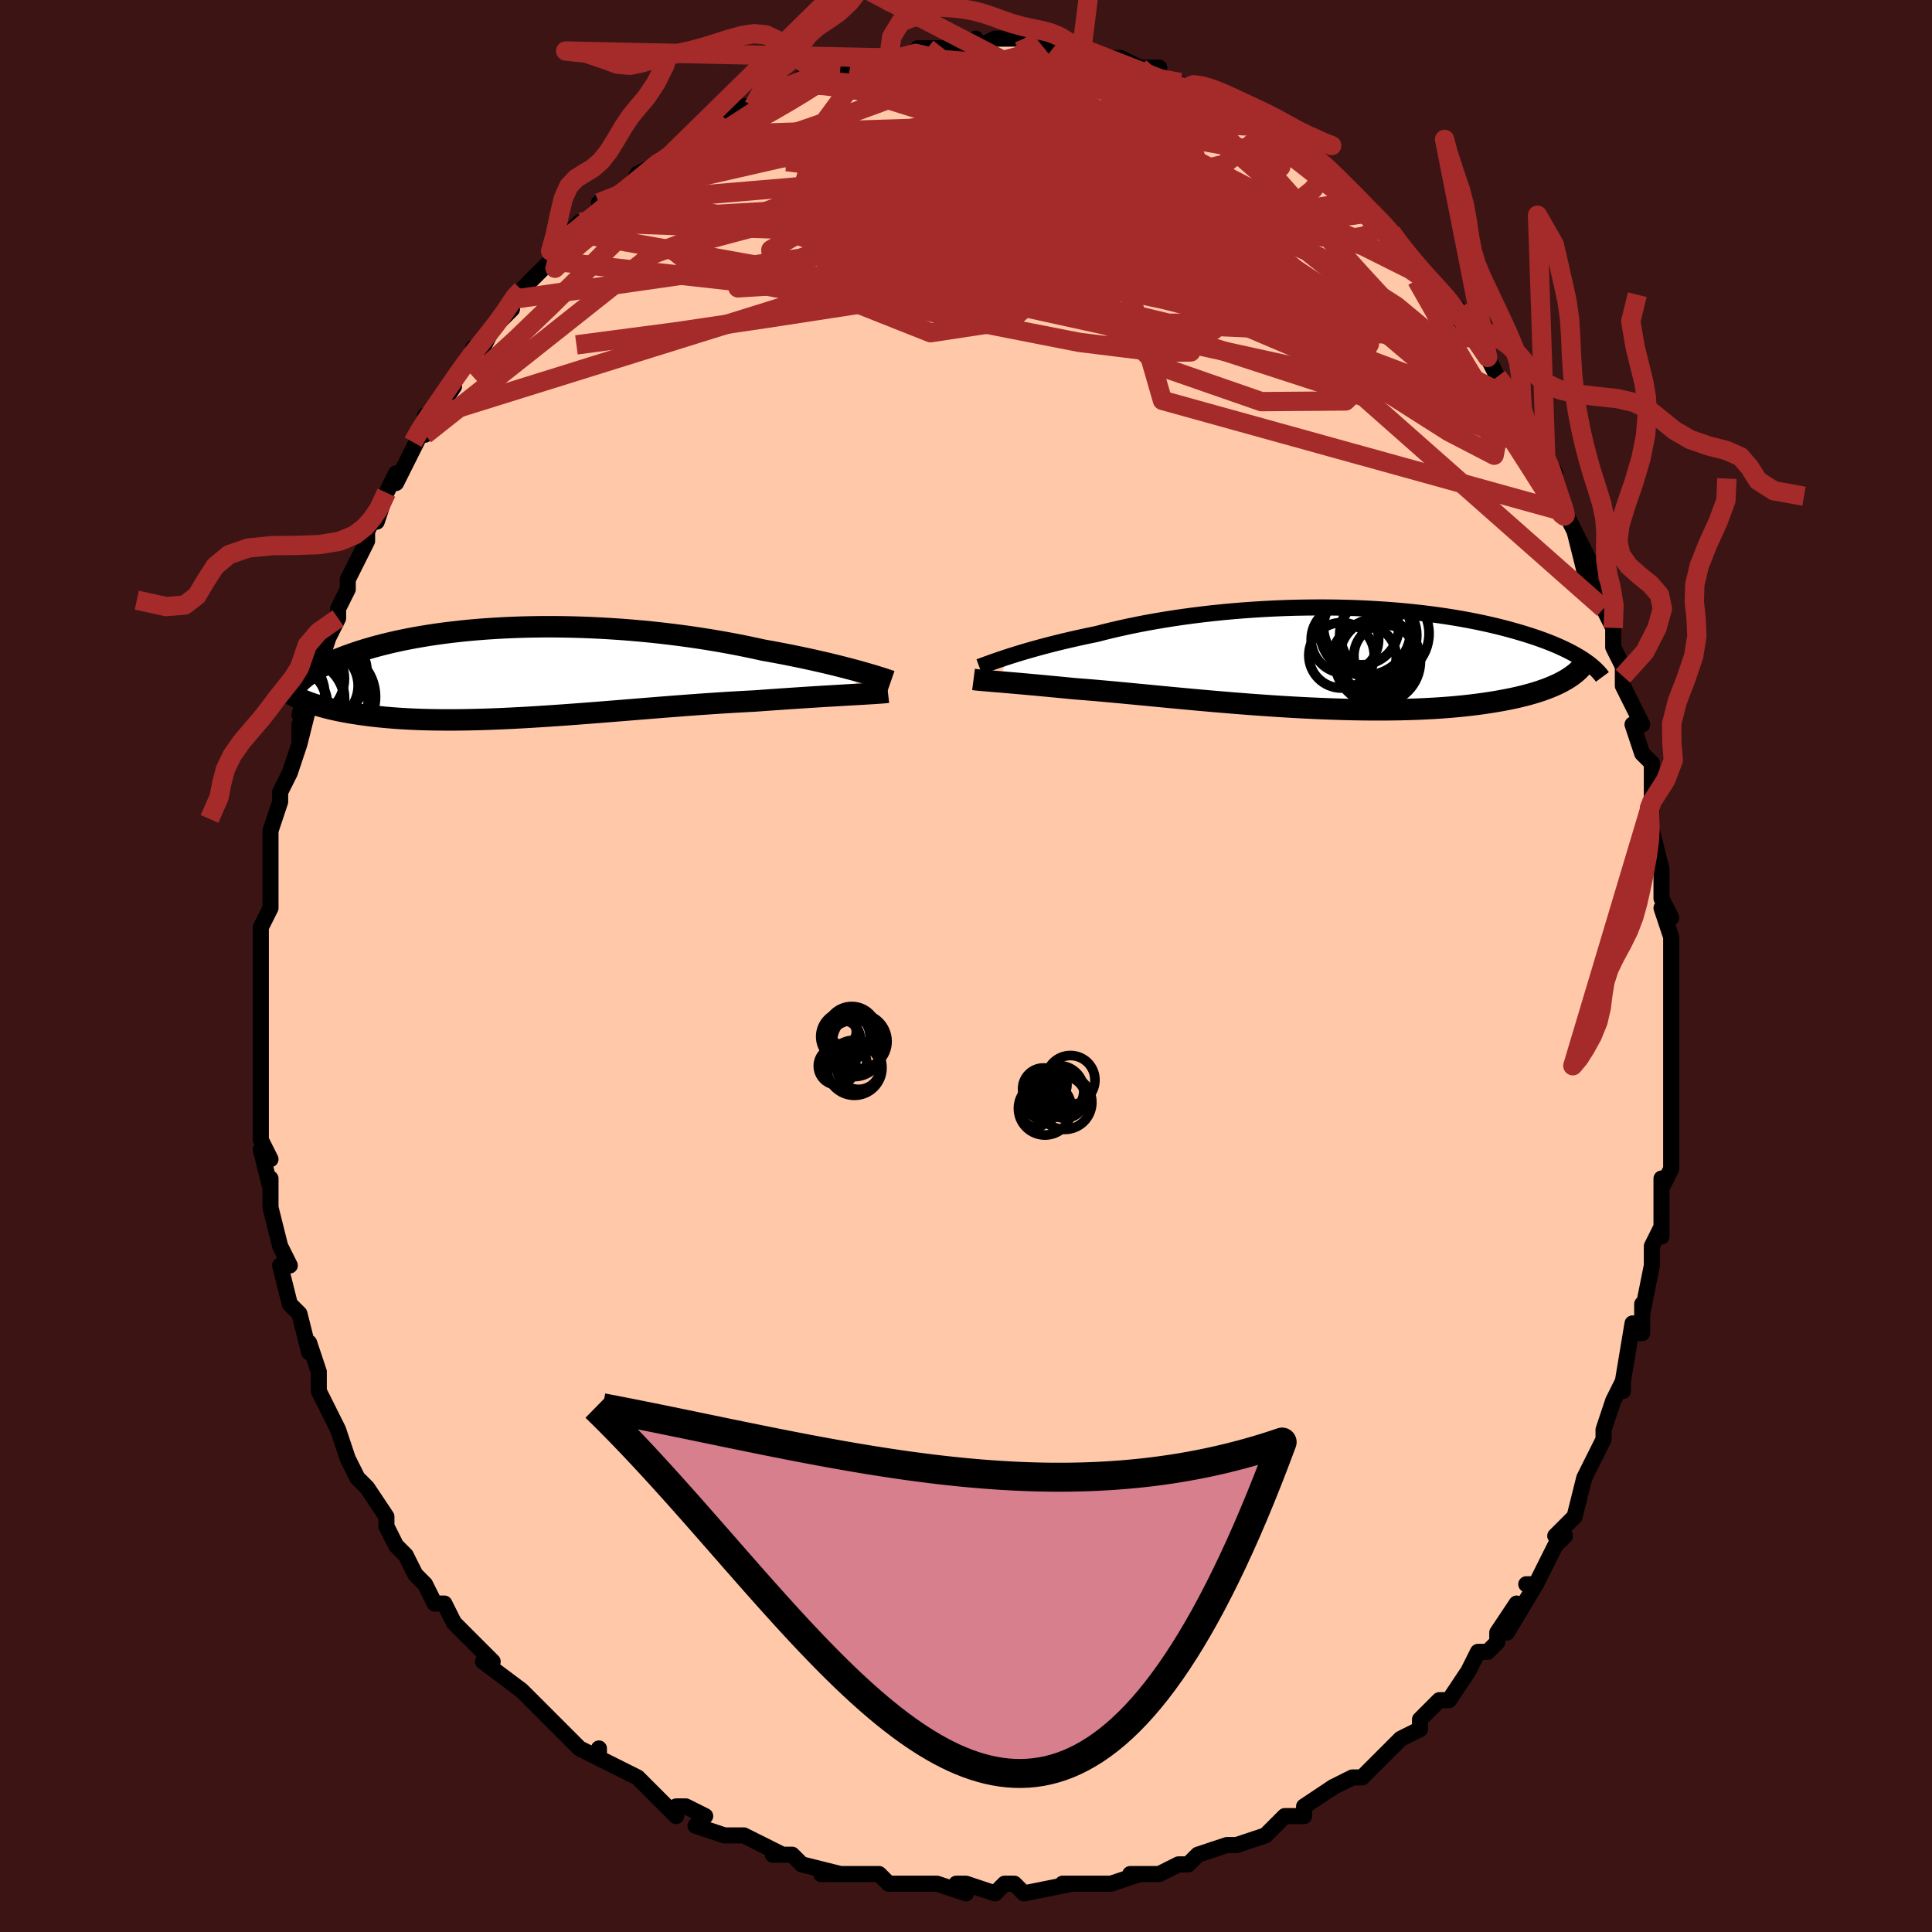 <svg viewBox="-100 -100 200 200" xmlns="http://www.w3.org/2000/svg" width="400" height="400" id="face-svg"><defs><clipPath id="leftEyeClipPath"><polyline points="34.884,-0.125,34.381,-0.262,33.853,-0.402,33.299,-0.546,32.721,-0.691,32.12,-0.839,31.496,-0.988,30.851,-1.137,30.185,-1.287,29.499,-1.437,28.795,-1.586,28.073,-1.735,27.334,-1.882,26.579,-2.027,25.808,-2.17,25.024,-2.31,24.161,-2.5,23.276,-2.686,22.369,-2.867,21.441,-3.043,20.495,-3.212,19.532,-3.374,18.553,-3.529,17.56,-3.676,16.555,-3.815,15.539,-3.944,14.514,-4.065,13.481,-4.177,12.443,-4.278,11.401,-4.37,10.356,-4.452,9.311,-4.523,8.266,-4.584,7.225,-4.634,6.187,-4.674,5.155,-4.703,4.13,-4.721,3.113,-4.73,2.107,-4.728,1.112,-4.715,0.129,-4.693,-0.839,-4.66,-1.793,-4.618,-2.731,-4.566,-3.651,-4.506,-4.553,-4.436,-5.437,-4.358,-6.3,-4.271,-7.143,-4.176,-7.965,-4.074,-8.766,-3.965,-9.544,-3.849,-10.299,-3.726,-11.032,-3.598,-11.741,-3.464,-12.427,-3.325,-13.09,-3.181,-13.729,-3.033,-14.346,-2.882,-14.939,-2.727,-15.509,-2.569,-16.057,-2.408,-16.582,-2.246,-17.087,-2.082,-17.57,-1.917,-18.033,-1.752,-18.477,-1.585,-18.902,-1.417,-19.308,-1.246,-19.695,-1.075,-20.064,-0.902,-20.414,-0.729,-20.746,-0.554,-21.061,-0.379,-21.358,-0.204,-21.637,-0.028,-21.899,0.148,-22.145,0.324,-22.373,0.5,-22.586,0.676,-22.999,2.703,-22.727,2.823,-22.44,2.942,-22.14,3.059,-21.825,3.173,-21.495,3.285,-21.151,3.395,-20.791,3.502,-20.416,3.606,-20.026,3.707,-19.62,3.805,-19.199,3.9,-18.763,3.991,-18.31,4.078,-17.842,4.162,-17.357,4.242,-16.855,4.32,-16.335,4.394,-15.796,4.464,-15.238,4.531,-14.662,4.593,-14.066,4.65,-13.45,4.703,-12.816,4.75,-12.161,4.792,-11.487,4.828,-10.793,4.858,-10.08,4.882,-9.348,4.899,-8.597,4.911,-7.827,4.917,-7.038,4.916,-6.232,4.909,-5.408,4.895,-4.567,4.876,-3.71,4.851,-2.837,4.819,-1.948,4.782,-1.046,4.74,-0.129,4.693,0.8,4.64,1.741,4.583,2.693,4.522,3.655,4.456,4.627,4.388,5.606,4.316,6.592,4.241,7.584,4.164,8.581,4.085,9.581,4.005,10.583,3.924,11.586,3.842,12.589,3.761,13.591,3.68,14.589,3.6,15.583,3.522,16.572,3.446,17.553,3.373,18.526,3.302,19.489,3.235,20.441,3.171,21.381,3.112,22.306,3.057,23.217,3.007,24.11,2.961,24.897,2.904,25.673,2.848,26.437,2.795,27.187,2.743,27.923,2.693,28.644,2.645,29.348,2.599,30.035,2.555,30.704,2.513,31.353,2.473,31.982,2.436,32.589,2.4,33.173,2.365,33.733,2.333,34.268,2.302"></polyline></clipPath><clipPath id="rightEyeClipPath"><polyline points="-32.232,-0.126,-31.782,-0.269,-31.307,-0.417,-30.808,-0.567,-30.286,-0.721,-29.741,-0.877,-29.174,-1.034,-28.584,-1.193,-27.973,-1.353,-27.342,-1.513,-26.69,-1.672,-26.018,-1.831,-25.328,-1.989,-24.62,-2.146,-23.894,-2.301,-23.151,-2.453,-22.371,-2.655,-21.563,-2.853,-20.726,-3.046,-19.863,-3.235,-18.974,-3.418,-18.06,-3.595,-17.123,-3.764,-16.166,-3.927,-15.188,-4.081,-14.192,-4.227,-13.18,-4.363,-12.154,-4.491,-11.115,-4.609,-10.066,-4.716,-9.007,-4.814,-7.941,-4.9,-6.871,-4.976,-5.797,-5.041,-4.722,-5.096,-3.647,-5.139,-2.575,-5.171,-1.506,-5.191,-0.444,-5.201,0.611,-5.2,1.658,-5.188,2.693,-5.165,3.717,-5.132,4.727,-5.088,5.722,-5.034,6.702,-4.971,7.664,-4.898,8.608,-4.816,9.532,-4.725,10.436,-4.625,11.32,-4.518,12.181,-4.403,13.02,-4.281,13.837,-4.152,14.629,-4.017,15.399,-3.876,16.144,-3.729,16.866,-3.578,17.563,-3.423,18.237,-3.264,18.887,-3.102,19.513,-2.937,20.117,-2.77,20.697,-2.601,21.256,-2.431,21.794,-2.26,22.312,-2.088,22.809,-1.914,23.287,-1.738,23.746,-1.561,24.185,-1.382,24.605,-1.203,25.005,-1.023,25.388,-0.842,25.751,-0.661,26.097,-0.48,26.424,-0.299,26.734,-0.118,27.027,0.062,27.302,0.242,25.452,2.26,25.155,2.43,24.838,2.597,24.503,2.761,24.148,2.921,23.773,3.078,23.378,3.232,22.963,3.381,22.528,3.526,22.072,3.667,21.595,3.803,21.098,3.935,20.58,4.061,20.042,4.183,19.482,4.299,18.901,4.411,18.297,4.519,17.67,4.622,17.02,4.72,16.346,4.813,15.648,4.901,14.925,4.982,14.179,5.056,13.409,5.124,12.615,5.185,11.798,5.238,10.958,5.284,10.095,5.323,9.211,5.353,8.306,5.376,7.381,5.391,6.437,5.399,5.475,5.398,4.496,5.39,3.501,5.374,2.492,5.351,1.47,5.32,0.437,5.283,-0.606,5.238,-1.658,5.188,-2.716,5.131,-3.779,5.069,-4.845,5.001,-5.913,4.928,-6.98,4.851,-8.045,4.77,-9.105,4.686,-10.16,4.598,-11.206,4.509,-12.242,4.417,-13.266,4.324,-14.276,4.231,-15.271,4.138,-16.248,4.045,-17.205,3.953,-18.142,3.863,-19.056,3.776,-19.946,3.691,-20.809,3.609,-21.646,3.531,-22.455,3.458,-23.234,3.389,-23.982,3.326,-24.699,3.268,-25.385,3.215,-26.06,3.15,-26.718,3.086,-27.356,3.025,-27.974,2.967,-28.573,2.91,-29.152,2.856,-29.709,2.805,-30.246,2.756,-30.76,2.71,-31.253,2.666,-31.724,2.625,-32.172,2.586,-32.598,2.55,-33,2.515,-33.379,2.484"></polyline></clipPath><filter id="fuzzy"><feTurbulence id="turbulence" baseFrequency="0.05" numOctaves="3" type="noise" result="noise"></feTurbulence><feDisplacementMap in="SourceGraphic" in2="noise" scale="2"></feDisplacementMap></filter><linearGradient id="rainbowGradient" x1="0%" y1="0%" x2="100%" y2="0%"><stop offset="0%" style="stop-color: rgb(80, 68, 68);  stop-opacity: 1"></stop><stop offset="50%" style="stop-color: rgb(0, 0, 0);  stop-opacity: 1"></stop><stop offset="100%" style="stop-color: rgb(44, 34, 43);  stop-opacity: 1"></stop></linearGradient></defs><title>That&#39;s an ugly face</title><desc>CREATED BY XUAN TANG, MORE INFO AT TXSTC55.GITHUB.IO</desc><rect x="-100" y="-100" width="100%" height="100%" opacity="1" fill="rgb(60, 20, 20)"></rect><polyline id="faceContour" points="73,2,73,1,73,1,73,5,73,5,73,9,73,10,73,11,73,12,73,13,73,16,73,19,73,21,72,23,72,22,72,23,72,27,72,27,72,28,72,27,71,29,71,31,70,36,70,35,70,38,69,38,69,37,68,43,68,44,68,43,68,43,67,45,66,48,66,48,66,49,65,51,64,53,64,53,63,57,61,59,62,59,61,60,61,60,60,62,59,64,58,64,59,64,56,69,57,66,55,69,55,70,54,71,53,71,52,73,50,76,49,76,49,76,49,76,47,78,47,78,47,79,45,80,45,80,44,81,41,84,40,84,41,84,40,84,38,85,38,85,35,87,35,88,34,88,33,88,31,90,31,90,28,91,27,91,27,91,24,92,24,92,23,93,23,93,22,93,20,94,17,94,18,94,15,95,15,95,13,95,12,95,12,95,10,95,11,95,6,96,6,96,5,95,4,95,3,96,0,95,-1,95,0,96,-3,95,-5,95,-4,95,-4,95,-6,95,-8,95,-9,94,-9,94,-11,94,-15,94,-13,94,-17,93,-18,92,-18,92,-20,92,-19,92,-21,91,-23,90,-25,90,-28,89,-27,88,-29,87,-30,87,-30,87,-30,88,-32,86,-33,85,-34,84,-36,83,-38,82,-38,81,-38,82,-40,81,-41,80,-41,80,-43,78,-43,78,-44,77,-46,75,-46,75,-46,75,-50,72,-50,72,-49,72,-51,70,-52,69,-53,68,-54,66,-54,66,-55,66,-56,64,-57,63,-58,61,-59,60,-60,58,-60,57,-60,57,-62,54,-62,54,-63,53,-63,53,-64,51,-64,51,-65,48,-66,46,-66,46,-67,44,-67,44,-67,42,-68,39,-68,40,-69,36,-69,36,-69,36,-70,35,-71,31,-70,31,-70,31,-71,29,-72,25,-72,25,-72,23,-72,22,-72,23,-73,19,-72,20,-73,18,-73,16,-73,14,-73,14,-73,10,-73,9,-73,8,-73,7,-73,6,-73,5,-73,1,-73,1,-73,-2,-73,0,-73,-2,-73,-4,-73,-4,-72,-6,-72,-10,-72,-9,-72,-12,-72,-13,-72,-14,-71,-17,-71,-18,-71,-18,-70,-20,-69,-23,-69,-25,-69,-23,-68,-27,-69,-26,-68,-30,-67,-30,-67,-31,-67,-31,-66,-34,-65,-36,-65,-37,-64,-39,-64,-40,-64,-40,-63,-42,-62,-44,-62,-45,-61,-47,-61,-46,-60,-49,-60,-49,-59,-51,-59,-50,-57,-54,-56,-56,-56,-55,-56,-57,-55,-57,-53,-60,-54,-59,-52,-62,-51,-63,-51,-64,-50,-64,-49,-66,-47,-68,-47,-69,-47,-69,-46,-70,-45,-71,-44,-72,-43,-73,-43,-74,-42,-75,-41,-76,-40,-77,-39,-77,-38,-78,-37,-79,-38,-79,-35,-80,-35,-80,-34,-82,-32,-83,-32,-83,-32,-83,-30,-84,-28,-86,-28,-86,-26,-87,-27,-87,-25,-88,-23,-89,-22,-89,-20,-90,-20,-91,-18,-91,-18,-91,-17,-92,-16,-92,-16,-92,-14,-93,-13,-93,-12,-93,-10,-94,-9,-94,-8,-94,-8,-95,-7,-94,-4,-95,-5,-95,-3,-95,-2,-95,-1,-95,1,-96,1,-95,3,-96,3,-96,3,-96,6,-96,7,-95,7,-95,9,-95,9,-95,11,-95,11,-95,12,-95,13,-94,16,-94,18,-93,18,-93,18,-93,18,-93,20,-93,20,-92,23,-91,23,-91,25,-91,25,-91,26,-90,27,-89,28,-89,28,-89,31,-87,32,-87,32,-86,32,-86,35,-84,36,-84,37,-83,37,-83,37,-83,39,-81,40,-80,40,-80,42,-78,42,-78,44,-76,44,-76,44,-76,46,-73,47,-72,47,-72,48,-71,50,-69,49,-70,50,-69,51,-68,51,-67,54,-63,53,-65,55,-61,55,-61,57,-59,56,-59,57,-57,57,-57,60,-53,60,-53,61,-51,61,-51,60,-51,62,-47,63,-45,63,-45,65,-41,63,-45,64,-41,65,-39,65,-39,66,-37,67,-35,67,-36,67,-33,68,-31,68,-30,68,-29,70,-25,69,-25,70,-22,71,-21,71,-19,71,-17,71,-16,71,-17,71,-14,71,-14,72,-10,72,-10,72,-7,73,-5,72,-6,73,-3,73,-2,73,2,73,1" fill="#ffc9a9" stroke="black" stroke-width="1.667" stroke-linejoin="round" filter="url(#fuzzy)"></polyline><g transform="translate(36.677 -31.916)"><polyline id="rightCountour" points="-32.232,-0.126,-31.782,-0.269,-31.307,-0.417,-30.808,-0.567,-30.286,-0.721,-29.741,-0.877,-29.174,-1.034,-28.584,-1.193,-27.973,-1.353,-27.342,-1.513,-26.69,-1.672,-26.018,-1.831,-25.328,-1.989,-24.62,-2.146,-23.894,-2.301,-23.151,-2.453,-22.371,-2.655,-21.563,-2.853,-20.726,-3.046,-19.863,-3.235,-18.974,-3.418,-18.06,-3.595,-17.123,-3.764,-16.166,-3.927,-15.188,-4.081,-14.192,-4.227,-13.18,-4.363,-12.154,-4.491,-11.115,-4.609,-10.066,-4.716,-9.007,-4.814,-7.941,-4.9,-6.871,-4.976,-5.797,-5.041,-4.722,-5.096,-3.647,-5.139,-2.575,-5.171,-1.506,-5.191,-0.444,-5.201,0.611,-5.2,1.658,-5.188,2.693,-5.165,3.717,-5.132,4.727,-5.088,5.722,-5.034,6.702,-4.971,7.664,-4.898,8.608,-4.816,9.532,-4.725,10.436,-4.625,11.32,-4.518,12.181,-4.403,13.02,-4.281,13.837,-4.152,14.629,-4.017,15.399,-3.876,16.144,-3.729,16.866,-3.578,17.563,-3.423,18.237,-3.264,18.887,-3.102,19.513,-2.937,20.117,-2.77,20.697,-2.601,21.256,-2.431,21.794,-2.26,22.312,-2.088,22.809,-1.914,23.287,-1.738,23.746,-1.561,24.185,-1.382,24.605,-1.203,25.005,-1.023,25.388,-0.842,25.751,-0.661,26.097,-0.48,26.424,-0.299,26.734,-0.118,27.027,0.062,27.302,0.242,25.452,2.26,25.155,2.43,24.838,2.597,24.503,2.761,24.148,2.921,23.773,3.078,23.378,3.232,22.963,3.381,22.528,3.526,22.072,3.667,21.595,3.803,21.098,3.935,20.58,4.061,20.042,4.183,19.482,4.299,18.901,4.411,18.297,4.519,17.67,4.622,17.02,4.72,16.346,4.813,15.648,4.901,14.925,4.982,14.179,5.056,13.409,5.124,12.615,5.185,11.798,5.238,10.958,5.284,10.095,5.323,9.211,5.353,8.306,5.376,7.381,5.391,6.437,5.399,5.475,5.398,4.496,5.39,3.501,5.374,2.492,5.351,1.47,5.32,0.437,5.283,-0.606,5.238,-1.658,5.188,-2.716,5.131,-3.779,5.069,-4.845,5.001,-5.913,4.928,-6.98,4.851,-8.045,4.77,-9.105,4.686,-10.16,4.598,-11.206,4.509,-12.242,4.417,-13.266,4.324,-14.276,4.231,-15.271,4.138,-16.248,4.045,-17.205,3.953,-18.142,3.863,-19.056,3.776,-19.946,3.691,-20.809,3.609,-21.646,3.531,-22.455,3.458,-23.234,3.389,-23.982,3.326,-24.699,3.268,-25.385,3.215,-26.06,3.15,-26.718,3.086,-27.356,3.025,-27.974,2.967,-28.573,2.91,-29.152,2.856,-29.709,2.805,-30.246,2.756,-30.76,2.71,-31.253,2.666,-31.724,2.625,-32.172,2.586,-32.598,2.55,-33,2.515,-33.379,2.484" fill="white" stroke="white" stroke-width="0" stroke-linejoin="round" filter="url(#fuzzy)"></polyline></g><g transform="translate(-46.019 -30.391)"><polyline id="leftCountour" points="34.884,-0.125,34.381,-0.262,33.853,-0.402,33.299,-0.546,32.721,-0.691,32.12,-0.839,31.496,-0.988,30.851,-1.137,30.185,-1.287,29.499,-1.437,28.795,-1.586,28.073,-1.735,27.334,-1.882,26.579,-2.027,25.808,-2.17,25.024,-2.31,24.161,-2.5,23.276,-2.686,22.369,-2.867,21.441,-3.043,20.495,-3.212,19.532,-3.374,18.553,-3.529,17.56,-3.676,16.555,-3.815,15.539,-3.944,14.514,-4.065,13.481,-4.177,12.443,-4.278,11.401,-4.37,10.356,-4.452,9.311,-4.523,8.266,-4.584,7.225,-4.634,6.187,-4.674,5.155,-4.703,4.13,-4.721,3.113,-4.73,2.107,-4.728,1.112,-4.715,0.129,-4.693,-0.839,-4.66,-1.793,-4.618,-2.731,-4.566,-3.651,-4.506,-4.553,-4.436,-5.437,-4.358,-6.3,-4.271,-7.143,-4.176,-7.965,-4.074,-8.766,-3.965,-9.544,-3.849,-10.299,-3.726,-11.032,-3.598,-11.741,-3.464,-12.427,-3.325,-13.09,-3.181,-13.729,-3.033,-14.346,-2.882,-14.939,-2.727,-15.509,-2.569,-16.057,-2.408,-16.582,-2.246,-17.087,-2.082,-17.57,-1.917,-18.033,-1.752,-18.477,-1.585,-18.902,-1.417,-19.308,-1.246,-19.695,-1.075,-20.064,-0.902,-20.414,-0.729,-20.746,-0.554,-21.061,-0.379,-21.358,-0.204,-21.637,-0.028,-21.899,0.148,-22.145,0.324,-22.373,0.5,-22.586,0.676,-22.999,2.703,-22.727,2.823,-22.44,2.942,-22.14,3.059,-21.825,3.173,-21.495,3.285,-21.151,3.395,-20.791,3.502,-20.416,3.606,-20.026,3.707,-19.62,3.805,-19.199,3.9,-18.763,3.991,-18.31,4.078,-17.842,4.162,-17.357,4.242,-16.855,4.32,-16.335,4.394,-15.796,4.464,-15.238,4.531,-14.662,4.593,-14.066,4.65,-13.45,4.703,-12.816,4.75,-12.161,4.792,-11.487,4.828,-10.793,4.858,-10.08,4.882,-9.348,4.899,-8.597,4.911,-7.827,4.917,-7.038,4.916,-6.232,4.909,-5.408,4.895,-4.567,4.876,-3.71,4.851,-2.837,4.819,-1.948,4.782,-1.046,4.74,-0.129,4.693,0.8,4.64,1.741,4.583,2.693,4.522,3.655,4.456,4.627,4.388,5.606,4.316,6.592,4.241,7.584,4.164,8.581,4.085,9.581,4.005,10.583,3.924,11.586,3.842,12.589,3.761,13.591,3.68,14.589,3.6,15.583,3.522,16.572,3.446,17.553,3.373,18.526,3.302,19.489,3.235,20.441,3.171,21.381,3.112,22.306,3.057,23.217,3.007,24.11,2.961,24.897,2.904,25.673,2.848,26.437,2.795,27.187,2.743,27.923,2.693,28.644,2.645,29.348,2.599,30.035,2.555,30.704,2.513,31.353,2.473,31.982,2.436,32.589,2.4,33.173,2.365,33.733,2.333,34.268,2.302" fill="white" stroke="white" stroke-width="0" stroke-linejoin="round" filter="url(#fuzzy)"></polyline></g><g transform="translate(36.677 -31.916)"><polyline id="rightUpper" points="-35.304,0.951,-35.118,0.883,-34.904,0.804,-34.663,0.715,-34.395,0.617,-34.1,0.511,-33.779,0.396,-33.431,0.275,-33.057,0.147,-32.657,0.013,-32.232,-0.126,-31.782,-0.269,-31.307,-0.417,-30.808,-0.567,-30.286,-0.721,-29.741,-0.877,-29.174,-1.034,-28.584,-1.193,-27.973,-1.353,-27.342,-1.513,-26.69,-1.672,-26.018,-1.831,-25.328,-1.989,-24.62,-2.146,-23.894,-2.301,-23.151,-2.453,-22.371,-2.655,-21.563,-2.853,-20.726,-3.046,-19.863,-3.235,-18.974,-3.418,-18.06,-3.595,-17.123,-3.764,-16.166,-3.927,-15.188,-4.081,-14.192,-4.227,-13.18,-4.363,-12.154,-4.491,-11.115,-4.609,-10.066,-4.716,-9.007,-4.814,-7.941,-4.9,-6.871,-4.976,-5.797,-5.041,-4.722,-5.096,-3.647,-5.139,-2.575,-5.171,-1.506,-5.191,-0.444,-5.201,0.611,-5.2,1.658,-5.188,2.693,-5.165,3.717,-5.132,4.727,-5.088,5.722,-5.034,6.702,-4.971,7.664,-4.898,8.608,-4.816,9.532,-4.725,10.436,-4.625,11.32,-4.518,12.181,-4.403,13.02,-4.281,13.837,-4.152,14.629,-4.017,15.399,-3.876,16.144,-3.729,16.866,-3.578,17.563,-3.423,18.237,-3.264,18.887,-3.102,19.513,-2.937,20.117,-2.77,20.697,-2.601,21.256,-2.431,21.794,-2.26,22.312,-2.088,22.809,-1.914,23.287,-1.738,23.746,-1.561,24.185,-1.382,24.605,-1.203,25.005,-1.023,25.388,-0.842,25.751,-0.661,26.097,-0.48,26.424,-0.299,26.734,-0.118,27.027,0.062,27.302,0.242,27.561,0.422,27.804,0.6,28.03,0.778,28.241,0.955,28.437,1.131,28.618,1.305,28.785,1.479,28.937,1.651,29.076,1.821,29.202,1.991" fill="none" stroke="black" stroke-width="1.667" stroke-linejoin="round" filter="url(#fuzzy)"></polyline><polyline id="rightLower" points="-35.897,2.253,-35.748,2.272,-35.577,2.292,-35.383,2.311,-35.167,2.332,-34.927,2.354,-34.664,2.376,-34.378,2.4,-34.068,2.426,-33.736,2.454,-33.379,2.484,-33,2.515,-32.598,2.55,-32.172,2.586,-31.724,2.625,-31.253,2.666,-30.76,2.71,-30.246,2.756,-29.709,2.805,-29.152,2.856,-28.573,2.91,-27.974,2.967,-27.356,3.025,-26.718,3.086,-26.06,3.15,-25.385,3.215,-24.699,3.268,-23.982,3.326,-23.234,3.389,-22.455,3.458,-21.646,3.531,-20.809,3.609,-19.946,3.691,-19.056,3.776,-18.142,3.863,-17.205,3.953,-16.248,4.045,-15.271,4.138,-14.276,4.231,-13.266,4.324,-12.242,4.417,-11.206,4.509,-10.16,4.598,-9.105,4.686,-8.045,4.77,-6.98,4.851,-5.913,4.928,-4.845,5.001,-3.779,5.069,-2.716,5.131,-1.658,5.188,-0.606,5.238,0.437,5.283,1.47,5.32,2.492,5.351,3.501,5.374,4.496,5.39,5.475,5.398,6.437,5.399,7.381,5.391,8.306,5.376,9.211,5.353,10.095,5.323,10.958,5.284,11.798,5.238,12.615,5.185,13.409,5.124,14.179,5.056,14.925,4.982,15.648,4.901,16.346,4.813,17.02,4.72,17.67,4.622,18.297,4.519,18.901,4.411,19.482,4.299,20.042,4.183,20.58,4.061,21.098,3.935,21.595,3.803,22.072,3.667,22.528,3.526,22.963,3.381,23.378,3.232,23.773,3.078,24.148,2.921,24.503,2.761,24.838,2.597,25.155,2.43,25.452,2.26,25.731,2.086,25.991,1.911,26.234,1.732,26.458,1.552,26.666,1.369,26.857,1.184,27.031,0.997,27.189,0.808,27.331,0.618,27.459,0.425" fill="none" stroke="black" stroke-width="2.222" stroke-linejoin="round" filter="url(#fuzzy)"></polyline><!--[--><circle r="4.426" cx="5.944" cy="0.354" stroke="black" fill="none" stroke-width="1" filter="url(#fuzzy)" clip-path="url(#rightEyeClipPath)"></circle><circle r="4.72" cx="4.64" cy="-2.901" stroke="black" fill="none" stroke-width="1" filter="url(#fuzzy)" clip-path="url(#rightEyeClipPath)"></circle><circle r="4.59" cx="6.67" cy="-2.501" stroke="black" fill="none" stroke-width="1" filter="url(#fuzzy)" clip-path="url(#rightEyeClipPath)"></circle><circle r="3.983" cx="5.976" cy="-0.042" stroke="black" fill="none" stroke-width="1" filter="url(#fuzzy)" clip-path="url(#rightEyeClipPath)"></circle><circle r="3.207" cx="6.684" cy="-0.197" stroke="black" fill="none" stroke-width="1" filter="url(#fuzzy)" clip-path="url(#rightEyeClipPath)"></circle><circle r="3.492" cx="2.547" cy="-1.885" stroke="black" fill="none" stroke-width="1" filter="url(#fuzzy)" clip-path="url(#rightEyeClipPath)"></circle><circle r="3.993" cx="5.998" cy="-2.325" stroke="black" fill="none" stroke-width="1" filter="url(#fuzzy)" clip-path="url(#rightEyeClipPath)"></circle><circle r="3.284" cx="4.58" cy="-0.091" stroke="black" fill="none" stroke-width="1" filter="url(#fuzzy)" clip-path="url(#rightEyeClipPath)"></circle><circle r="3.387" cx="2.198" cy="-0.244" stroke="black" fill="none" stroke-width="1" filter="url(#fuzzy)" clip-path="url(#rightEyeClipPath)"></circle><circle r="3.893" cx="4.232" cy="-3.153" stroke="black" fill="none" stroke-width="1" filter="url(#fuzzy)" clip-path="url(#rightEyeClipPath)"></circle><!--]--></g><g transform="translate(-46.019 -30.391)"><polyline id="leftUpper" points="38.25,0.907,38.063,0.842,37.84,0.767,37.583,0.681,37.291,0.587,36.967,0.485,36.61,0.375,36.223,0.258,35.805,0.136,35.358,0.008,34.884,-0.125,34.381,-0.262,33.853,-0.402,33.299,-0.546,32.721,-0.691,32.12,-0.839,31.496,-0.988,30.851,-1.137,30.185,-1.287,29.499,-1.437,28.795,-1.586,28.073,-1.735,27.334,-1.882,26.579,-2.027,25.808,-2.17,25.024,-2.31,24.161,-2.5,23.276,-2.686,22.369,-2.867,21.441,-3.043,20.495,-3.212,19.532,-3.374,18.553,-3.529,17.56,-3.676,16.555,-3.815,15.539,-3.944,14.514,-4.065,13.481,-4.177,12.443,-4.278,11.401,-4.37,10.356,-4.452,9.311,-4.523,8.266,-4.584,7.225,-4.634,6.187,-4.674,5.155,-4.703,4.13,-4.721,3.113,-4.73,2.107,-4.728,1.112,-4.715,0.129,-4.693,-0.839,-4.66,-1.793,-4.618,-2.731,-4.566,-3.651,-4.506,-4.553,-4.436,-5.437,-4.358,-6.3,-4.271,-7.143,-4.176,-7.965,-4.074,-8.766,-3.965,-9.544,-3.849,-10.299,-3.726,-11.032,-3.598,-11.741,-3.464,-12.427,-3.325,-13.09,-3.181,-13.729,-3.033,-14.346,-2.882,-14.939,-2.727,-15.509,-2.569,-16.057,-2.408,-16.582,-2.246,-17.087,-2.082,-17.57,-1.917,-18.033,-1.752,-18.477,-1.585,-18.902,-1.417,-19.308,-1.246,-19.695,-1.075,-20.064,-0.902,-20.414,-0.729,-20.746,-0.554,-21.061,-0.379,-21.358,-0.204,-21.637,-0.028,-21.899,0.148,-22.145,0.324,-22.373,0.5,-22.586,0.676,-22.782,0.851,-22.963,1.026,-23.129,1.2,-23.28,1.374,-23.416,1.547,-23.538,1.719,-23.645,1.89,-23.74,2.06,-23.821,2.23,-23.89,2.398" fill="none" stroke="black" stroke-width="2.222" stroke-linejoin="round" filter="url(#fuzzy)"></polyline><polyline id="leftLower" points="37.936,2.051,37.728,2.075,37.48,2.099,37.195,2.122,36.874,2.145,36.518,2.169,36.129,2.194,35.708,2.219,35.257,2.246,34.776,2.273,34.268,2.302,33.733,2.333,33.173,2.365,32.589,2.4,31.982,2.436,31.353,2.473,30.704,2.513,30.035,2.555,29.348,2.599,28.644,2.645,27.923,2.693,27.187,2.743,26.437,2.795,25.673,2.848,24.897,2.904,24.11,2.961,23.217,3.007,22.306,3.057,21.381,3.112,20.441,3.171,19.489,3.235,18.526,3.302,17.553,3.373,16.572,3.446,15.583,3.522,14.589,3.6,13.591,3.68,12.589,3.761,11.586,3.842,10.583,3.924,9.581,4.005,8.581,4.085,7.584,4.164,6.592,4.241,5.606,4.316,4.627,4.388,3.655,4.456,2.693,4.522,1.741,4.583,0.8,4.64,-0.129,4.693,-1.046,4.74,-1.948,4.782,-2.837,4.819,-3.71,4.851,-4.567,4.876,-5.408,4.895,-6.232,4.909,-7.038,4.916,-7.827,4.917,-8.597,4.911,-9.348,4.899,-10.08,4.882,-10.793,4.858,-11.487,4.828,-12.161,4.792,-12.816,4.75,-13.45,4.703,-14.066,4.65,-14.662,4.593,-15.238,4.531,-15.796,4.464,-16.335,4.394,-16.855,4.32,-17.357,4.242,-17.842,4.162,-18.31,4.078,-18.763,3.991,-19.199,3.9,-19.62,3.805,-20.026,3.707,-20.416,3.606,-20.791,3.502,-21.151,3.395,-21.495,3.285,-21.825,3.173,-22.14,3.059,-22.44,2.942,-22.727,2.823,-22.999,2.703,-23.257,2.58,-23.502,2.456,-23.733,2.331,-23.951,2.204,-24.156,2.076,-24.349,1.947,-24.529,1.817,-24.697,1.685,-24.854,1.553,-24.999,1.421" fill="none" stroke="black" stroke-width="2.222" stroke-linejoin="round" filter="url(#fuzzy)"></polyline><!--[--><circle r="3.712" cx="-20.615" cy="1.381" stroke="black" fill="none" stroke-width="1" filter="url(#fuzzy)" clip-path="url(#leftEyeClipPath)"></circle><circle r="3.681" cx="-23.759" cy="3.301" stroke="black" fill="none" stroke-width="1" filter="url(#fuzzy)" clip-path="url(#leftEyeClipPath)"></circle><circle r="3.711" cx="-24.075" cy="2.154" stroke="black" fill="none" stroke-width="1" filter="url(#fuzzy)" clip-path="url(#leftEyeClipPath)"></circle><circle r="4.993" cx="-20.097" cy="2.53" stroke="black" fill="none" stroke-width="1" filter="url(#fuzzy)" clip-path="url(#leftEyeClipPath)"></circle><circle r="4.608" cx="-20.573" cy="0.084" stroke="black" fill="none" stroke-width="1" filter="url(#fuzzy)" clip-path="url(#leftEyeClipPath)"></circle><circle r="4.488" cx="-20.341" cy="2.726" stroke="black" fill="none" stroke-width="1" filter="url(#fuzzy)" clip-path="url(#leftEyeClipPath)"></circle><circle r="4.122" cx="-24.289" cy="3.324" stroke="black" fill="none" stroke-width="1" filter="url(#fuzzy)" clip-path="url(#leftEyeClipPath)"></circle><circle r="4.118" cx="-22.44" cy="0.646" stroke="black" fill="none" stroke-width="1" filter="url(#fuzzy)" clip-path="url(#leftEyeClipPath)"></circle><circle r="4.229" cx="-22.576" cy="2.988" stroke="black" fill="none" stroke-width="1" filter="url(#fuzzy)" clip-path="url(#leftEyeClipPath)"></circle><circle r="4.225" cx="-22.533" cy="2.696" stroke="black" fill="none" stroke-width="1" filter="url(#fuzzy)" clip-path="url(#leftEyeClipPath)"></circle><!--]--></g><g id="hairs"><!--[--><polyline points="42,-78,43.306,-76.668,44.114,-75.724,44.946,-74.65,45.865,-73.462,46.797,-72.307,47.673,-71.278,48.453,-70.408,49.118,-69.689,49.667,-69.09,50.114,-68.571,50.47,-68.103,50.725,-67.7,50.842,-67.422,50.767,-67.36,50.445,-67.609,49.837,-68.25,48.922,-69.332,47.714,-70.848,46.262,-72.716,44.532,-74.927" fill="none" stroke="rgb(165, 42, 42)" stroke-width="2" stroke-linejoin="round" filter="url(#fuzzy)"></polyline><polyline points="-10,-94,-8.958,-94.013,-7.726,-94.054,-6.17,-94.039,-4.266,-93.949,-2.113,-93.803,0.196,-93.616,2.61,-93.4,5.096,-93.173,7.6,-92.948,10.055,-92.736,12.402,-92.534,14.613,-92.335,16.696,-92.141,18.676,-91.957,20.553,-91.759,22.188,-91.46" fill="none" stroke="rgb(165, 42, 42)" stroke-width="2" stroke-linejoin="round" filter="url(#fuzzy)"></polyline><polyline points="-32,-83,-31.376,-83.378,-30.212,-84.187,-29.102,-85.013,-28.215,-85.675,-27.527,-86.153,-26.971,-86.476,-26.512,-86.662,-26.181,-86.709,-26.056,-86.589,-26.229,-86.27,-26.772,-85.712,-27.726,-84.883,-29.094,-83.755,-30.856,-82.309,-32.989,-80.534,-35.495,-78.427,-38.426,-75.982,-41.894,-73.182" fill="none" stroke="rgb(165, 42, 42)" stroke-width="2" stroke-linejoin="round" filter="url(#fuzzy)"></polyline><polyline points="-22,-89,-20.602,-89.879,-19.592,-90.499,-18.706,-90.929,-17.907,-91.274,-17.171,-91.576,-16.476,-91.84,-15.818,-92.058,-15.219,-92.217,-14.73,-92.302,-14.411,-92.296,-14.321,-92.186,-14.503,-91.956,-14.977,-91.591,-15.75,-91.074,-16.835,-90.39,-18.255,-89.529,-20.032,-88.496,-22.165,-87.321,-24.636,-86.032,-27.493,-84.581,-30.92,-82.73" fill="none" stroke="rgb(165, 42, 42)" stroke-width="2" stroke-linejoin="round" filter="url(#fuzzy)"></polyline><polyline points="57,-57,58.942,-54.361,59.878,-52.9,60.387,-51.829,60.735,-50.823,61.069,-49.761,61.423,-48.692,61.747,-47.749,61.967,-47.054,62.033,-46.661,61.933,-46.571,61.679,-46.76,61.288,-47.217,60.766,-47.948,60.1,-48.968,59.268,-50.283,58.243,-51.903,56.997,-53.846,55.508,-56.16,53.759,-58.924,51.728,-62.24,49.367,-66.24,46.656,-71.008" fill="none" stroke="rgb(165, 42, 42)" stroke-width="2" stroke-linejoin="round" filter="url(#fuzzy)"></polyline><polyline points="11,-95,11.434,-94.881,12.589,-94.478,14.218,-93.887,15.991,-93.225,17.659,-92.563,19.151,-91.928,20.528,-91.305,21.889,-90.668,23.298,-90.001,24.757,-89.314,26.221,-88.637,27.623,-88.006,28.907,-87.438,30.043,-86.937,31.026,-86.495,31.868,-86.105,32.569,-85.769,33.093,-85.509,33.354,-85.37,33.246,-85.422,32.766,-85.72,32.193,-86.24" fill="none" stroke="rgb(165, 42, 42)" stroke-width="2" stroke-linejoin="round" filter="url(#fuzzy)"></polyline><polyline points="23,-91,23.381,-90.99,23.81,-90.869,23.949,-90.575,23.772,-90.158,23.283,-89.693,22.461,-89.21,21.254,-88.71,19.581,-88.184,17.359,-87.642,14.544,-87.094,11.131,-86.554,7.132,-86.035,2.511,-85.542,-2.826,-85.061,-9.002,-84.539,-16.075,-83.915,-23.913,-83.254" fill="none" stroke="rgb(165, 42, 42)" stroke-width="2" stroke-linejoin="round" filter="url(#fuzzy)"></polyline><polyline points="-39,-77,-37.966,-77.917,-36.737,-78.724,-35.112,-79.516,-33.066,-80.399,-30.69,-81.405,-28.071,-82.493,-25.259,-83.601,-22.267,-84.696,-19.104,-85.791,-15.814,-86.913,-12.49,-88.074,-9.238,-89.257,-6.113,-90.427,-3.077,-91.549,-0.043,-92.592,3.005,-93.523,5.966,-94.317" fill="none" stroke="rgb(165, 42, 42)" stroke-width="2" stroke-linejoin="round" filter="url(#fuzzy)"></polyline><polyline points="55,-61,56.026,-59.674,56.352,-58.795,56.631,-57.988,56.939,-57.247,57.139,-56.693,57.07,-56.45,56.643,-56.567,55.855,-57.029,54.752,-57.806,53.362,-58.908,51.663,-60.407,49.593,-62.398,47.097,-64.944,44.163,-68.048,40.829,-71.672,37.135,-75.796,33.075,-80.434,28.525,-85.54" fill="none" stroke="rgb(165, 42, 42)" stroke-width="2" stroke-linejoin="round" filter="url(#fuzzy)"></polyline><polyline points="-12,-93,-10.251,-93.571,-8.574,-93.72,-6.77,-93.682,-4.69,-93.527,-2.292,-93.283,0.38,-92.962,3.25,-92.571,6.245,-92.123,9.298,-91.648,12.349,-91.179,15.358,-90.733,18.29,-90.312,21.071,-89.926,23.549,-89.616,25.647,-89.408" fill="none" stroke="rgb(165, 42, 42)" stroke-width="2" stroke-linejoin="round" filter="url(#fuzzy)"></polyline><polyline points="23,-91,23.593,-90.896,24.647,-90.512,25.838,-89.806,27.149,-88.852,28.594,-87.747,30.159,-86.554,31.807,-85.307,33.477,-84.036,35.112,-82.77,36.682,-81.535,38.181,-80.346,39.6,-79.213,40.907,-78.153,42.041,-77.2,42.953,-76.388,43.629,-75.751,44.07,-75.345,44.235,-75.295,44.078,-75.7" fill="none" stroke="rgb(165, 42, 42)" stroke-width="2" stroke-linejoin="round" filter="url(#fuzzy)"></polyline><polyline points="44,-76,44.164,-75.768,44.774,-74.925,45.621,-73.809,46.478,-72.745,47.237,-71.863,47.852,-71.187,48.294,-70.721,48.544,-70.461,48.603,-70.388,48.481,-70.485,48.162,-70.77,47.591,-71.32,46.685,-72.248,45.373,-73.655,43.652,-75.575,41.566,-77.99" fill="none" stroke="rgb(165, 42, 42)" stroke-width="2" stroke-linejoin="round" filter="url(#fuzzy)"></polyline><polyline points="37,-83,36.938,-82.843,36.876,-82.237,36.609,-81.359,35.923,-80.395,34.718,-79.416,32.954,-78.429,30.601,-77.429,27.633,-76.406,24.029,-75.347,19.778,-74.241,14.874,-73.098,9.301,-71.941,3.033,-70.789,-3.975,-69.627,-11.792,-68.399,-20.488,-67.063,-30.057,-65.651,-40.329,-64.299" fill="none" stroke="rgb(165, 42, 42)" stroke-width="2" stroke-linejoin="round" filter="url(#fuzzy)"></polyline><polyline points="42,-78,42.343,-77.561,42.621,-76.956,42.516,-76.437,42.057,-75.963,41.235,-75.567,39.982,-75.336,38.226,-75.335,35.912,-75.584,33.009,-76.074,29.51,-76.777,25.428,-77.654,20.779,-78.675,15.554,-79.844,9.705,-81.212,3.14,-82.846,-4.233,-84.756,-12.505,-86.845" fill="none" stroke="rgb(165, 42, 42)" stroke-width="2" stroke-linejoin="round" filter="url(#fuzzy)"></polyline><polyline points="-38,-79,-35.998,-79.796,-34.748,-80.659,-33.659,-81.572,-32.631,-82.409,-31.635,-83.163,-30.65,-83.879,-29.679,-84.582,-28.758,-85.254,-27.926,-85.855,-27.208,-86.353,-26.611,-86.727,-26.14,-86.97,-25.815,-87.079,-25.671,-87.046,-25.756,-86.855,-26.117,-86.482,-26.79,-85.907,-27.788,-85.125,-29.095,-84.154,-30.675,-83.017,-32.494,-81.718,-34.572,-80.233,-37.032,-78.579" fill="none" stroke="rgb(165, 42, 42)" stroke-width="2" stroke-linejoin="round" filter="url(#fuzzy)"></polyline><polyline points="23,-91,24.33,-90.918,25.165,-90.586,25.91,-90.112,26.654,-89.617,27.399,-89.136,28.111,-88.667,28.723,-88.218,29.174,-87.81,29.428,-87.464,29.473,-87.199,29.298,-87.031,28.884,-86.966,28.202,-87.008,27.232,-87.153,25.965,-87.398,24.396,-87.749,22.514,-88.219,20.306,-88.823,17.763,-89.564,14.89,-90.431,11.677,-91.42,8.063,-92.561,3.934,-93.87" fill="none" stroke="rgb(165, 42, 42)" stroke-width="2" stroke-linejoin="round" filter="url(#fuzzy)"></polyline><polyline points="-18,-91,-16.825,-91.537,-15.176,-91.608,-12.952,-91.475,-10.15,-91.213,-6.847,-90.834,-3.145,-90.343,0.854,-89.743,5.057,-89.038,9.394,-88.245,13.842,-87.389,18.401,-86.5,23.035,-85.621,27.639,-84.812,32.163,-84.067" fill="none" stroke="rgb(165, 42, 42)" stroke-width="2" stroke-linejoin="round" filter="url(#fuzzy)"></polyline><polyline points="-18,-91,-17.489,-91.15,-16.282,-91.239,-14.595,-91.129,-12.469,-90.85,-9.929,-90.426,-7.031,-89.868,-3.853,-89.188,-0.479,-88.399,3.027,-87.517,6.63,-86.554,10.324,-85.524,14.117,-84.427,18.016,-83.254,22.013,-81.983,26.082,-80.604,30.177,-79.14,34.243,-77.643,38.245,-76.128,42.201,-74.537" fill="none" stroke="rgb(165, 42, 42)" stroke-width="2" stroke-linejoin="round" filter="url(#fuzzy)"></polyline><polyline points="-32,-83,-31.382,-83.372,-30.255,-84.152,-29.21,-84.923,-28.395,-85.517,-27.769,-85.919,-27.258,-86.156,-26.831,-86.244,-26.52,-86.176,-26.391,-85.931,-26.516,-85.479,-26.949,-84.784,-27.724,-83.817,-28.855,-82.553,-30.343,-80.985,-32.176,-79.116,-34.338,-76.945,-36.83,-74.456,-39.675,-71.619,-42.916,-68.412,-46.624,-64.839,-50.948,-60.918" fill="none" stroke="rgb(165, 42, 42)" stroke-width="2" stroke-linejoin="round" filter="url(#fuzzy)"></polyline><polyline points="39,-81,39.497,-80.305,39.472,-79.724,38.966,-79.182,37.858,-78.757,36.048,-78.491,33.48,-78.368,30.122,-78.357,25.938,-78.46,20.876,-78.722,14.9,-79.198,8.004,-79.918,0.184,-80.88,-8.628,-82.049,-18.575,-83.268" fill="none" stroke="rgb(165, 42, 42)" stroke-width="2" stroke-linejoin="round" filter="url(#fuzzy)"></polyline><polyline points="57,-57,6.907,-75.835,-20.455,-76.876,-30.442,-74.205,-27.222,-71.643,-16.438,-69.592,-4.441,-68.214,4.826,-68.086,11.07,-69.69,15.595,-72.928,18.403,-77.158,17.579,-81.418,11.44,-84.577,1.445,-85.836,-5.931,-86.006,0.549,-87.86,27,-89" fill="none" stroke="rgb(165, 42, 42)" stroke-width="2" stroke-linejoin="round" filter="url(#fuzzy)"></polyline><polyline points="47,-72,44.146,-73.6,34.95,-76.522,21.377,-81.246,10.707,-84.572,5.398,-85.3,3.104,-84.09,0.455,-82.027,-3.832,-79.653,-8.374,-77.05,-10.701,-74.497,-9.428,-72.793,-5.47,-72.877,-1.675,-75.018,-1.305,-78.265,-6.175,-80.628,-14.606,-80.112,-18.901,-76.229,-3.022,-70.166,57,-57" fill="none" stroke="rgb(165, 42, 42)" stroke-width="2" stroke-linejoin="round" filter="url(#fuzzy)"></polyline><polyline points="-41,-76,5.192,-67.728,9.31,-76.22,9.982,-83.495,13.208,-86.339,18.04,-86.128,22.133,-84.893,23.742,-83.811,22.581,-83.059,19.572,-82.332,16.052,-81.395,13.177,-80.328,11.79,-79.399,12.403,-78.77,14.872,-78.309,17.849,-77.696,18.743,-76.705,14.931,-75.385,6.133,-73.989,-3.327,-72.772,-4.625,-71.625,10.753,-68.837,41.172,-58.935,66,-37" fill="none" stroke="rgb(165, 42, 42)" stroke-width="2" stroke-linejoin="round" filter="url(#fuzzy)"></polyline><polyline points="-37,-79,1.97,-82.302,20.586,-81.519,26.738,-82.995,28.651,-84.581,30.091,-84.797,31.71,-83.798,32.579,-82.717,31.623,-82.661,28.62,-83.97,24.387,-86.125,20.216,-88.198,17.078,-89.385,15.076,-89.262,13.3,-87.723,10.166,-84.842,4.522,-80.858,-2.238,-76.229,-5.153,-71.657,-4.523,-68.726,-43,-73" fill="none" stroke="rgb(165, 42, 42)" stroke-width="2" stroke-linejoin="round" filter="url(#fuzzy)"></polyline><polyline points="-12,-93,11.725,-88.238,22.082,-82.579,21.356,-79.705,18.062,-78.313,16.577,-77.011,17.091,-74.935,17.253,-72.193,14.179,-69.685,6.599,-68.32,-4.005,-68.41,-14.084,-69.685,-20.036,-71.702,-20.198,-74.144,-15.55,-76.839,-8.776,-79.621,-2.343,-82.146,3.044,-83.615,8.49,-82.633,15.605,-78.317,23.003,-75.095,6,-96" fill="none" stroke="rgb(165, 42, 42)" stroke-width="2" stroke-linejoin="round" filter="url(#fuzzy)"></polyline><polyline points="-40,-77,-18.413,-76.239,-4.203,-74.933,1.695,-76.972,5.847,-79.805,8.925,-81.506,11.313,-81.379,15.105,-79.328,21.91,-75.61,30.825,-70.818,38.751,-65.761,42.238,-61.322,39.298,-58.493,30.579,-58.423,19.815,-62.163,12.166,-70.203,10.061,-81.888,25,-91" fill="none" stroke="rgb(165, 42, 42)" stroke-width="2" stroke-linejoin="round" filter="url(#fuzzy)"></polyline><polyline points="-55,-57,-10.995,-70.723,8.853,-73.036,9.572,-74.682,6.899,-73.484,8.265,-70.1,13.044,-66.85,18.33,-64.939,22.18,-64.053,23.265,-63.565,20.029,-63.533,11.74,-64.556,0.248,-66.808,-10.637,-69.326,-18.593,-70.505,-23.607,-70.2,-18.037,-72.949,28,-89" fill="none" stroke="rgb(165, 42, 42)" stroke-width="2" stroke-linejoin="round" filter="url(#fuzzy)"></polyline><polyline points="20,-92,21.125,-80.472,17.962,-77.527,22.568,-77.022,28.592,-76.207,30.946,-74.762,27.562,-73.69,19.205,-73.83,8.624,-75.149,-1.021,-76.946,-7.661,-78.453,-10.833,-79.23,-11.119,-79.177,-9.191,-78.306,-5.288,-76.606,0.476,-74.204,7.319,-71.709,13.402,-70.335,16.664,-71.366,16.689,-75.044,15.885,-79.753,17.398,-82.629,19.029,-81.583,6.894,-76.695,-47,-69" fill="none" stroke="rgb(165, 42, 42)" stroke-width="2" stroke-linejoin="round" filter="url(#fuzzy)"></polyline><polyline points="9,-95,39.913,-70.322,50.222,-62.423,52.148,-61.431,49.911,-63.874,44.532,-68.325,36.63,-73.378,27.644,-77.524,19.89,-79.646,15.683,-79.417,16.165,-77.299,20.659,-74.195,26.97,-71.04,32.34,-68.593,34.466,-67.463,32.225,-68.176,26.1,-71.013,18.077,-75.582,10.325,-80.463,2.421,-83.413,-10.387,-82.019,-32.44,-73.668,-56,-55" fill="none" stroke="rgb(165, 42, 42)" stroke-width="2" stroke-linejoin="round" filter="url(#fuzzy)"></polyline><polyline points="-9,-94,3.221,-91.214,11.981,-84.818,10.092,-80.899,3.94,-80.426,-1.546,-81.532,-5.297,-82.449,-7.557,-82.578,-8.519,-82.262,-8.444,-82.108,-7.756,-82.461,-6.629,-83.23,-4.621,-83.986,-0.927,-84.151,4.924,-83.185,12.48,-80.844,20.307,-77.502,26.533,-74.252,29.915,-72.283,31.045,-71.545,32.216,-70.088,33.079,-66.641,20.994,-66.534,-35,-80" fill="none" stroke="rgb(165, 42, 42)" stroke-width="2" stroke-linejoin="round" filter="url(#fuzzy)"></polyline><polyline points="42,-78,-10.949,-70.456,-13.843,-71.887,-2.34,-74.573,7.349,-75.4,12.297,-75.391,14.294,-76.178,15.323,-78.078,16.531,-80.185,18.439,-81.352,20.985,-81.067,23.428,-79.739,24.664,-78.356,24.062,-77.803,22.223,-78.259,20.867,-79.1,21.674,-79.445,24.864,-78.982,28.857,-78.344,31.663,-78.45,32.916,-79.175,33.96,-79.129,33.836,-79.107,18,-93" fill="none" stroke="rgb(165, 42, 42)" stroke-width="2" stroke-linejoin="round" filter="url(#fuzzy)"></polyline><polyline points="-35,-80,-4.875,-86.883,12.74,-85.57,20.123,-82.74,20.5,-81.796,16.965,-82.502,11.533,-83.008,4.826,-82.147,-2.706,-80.075,-9.614,-77.654,-13.637,-75.706,-13.054,-74.704,-7.93,-74.783,-0.12,-75.666,8.125,-76.471,15.701,-75.87,22.308,-73.158,25.617,-69.981,19.705,-70.924,3.786,-80.117,11,-95" fill="none" stroke="rgb(165, 42, 42)" stroke-width="2" stroke-linejoin="round" filter="url(#fuzzy)"></polyline><polyline points="-20,-91,-14.192,-91.598,-3.503,-88.262,8.312,-82.414,17.449,-77.395,24.084,-74.82,28.893,-74.448,31.177,-75.345,29.645,-76.663,23.907,-77.858,15.111,-78.7,5.34,-79.301,-3.435,-80.083,-9.439,-81.482,-9.719,-83.322,0.585,-83.88,24.636,-78.397,57,-57" fill="none" stroke="rgb(165, 42, 42)" stroke-width="2" stroke-linejoin="round" filter="url(#fuzzy)"></polyline><polyline points="11,-95,14.382,-79.053,8.342,-75.321,10.115,-77.097,15.466,-79.254,21.413,-79.41,27.477,-76.954,33.592,-72.575,38.86,-67.828,41.755,-64.369,41.061,-63.184,36.598,-64.272,29.259,-66.891,20.551,-70.141,12.173,-73.394,5.979,-76.237,4.023,-78.068,7.83,-77.916,16.493,-75.007,24.901,-69.983,25.665,-65.852,20.572,-66.446,53,-65" fill="none" stroke="rgb(165, 42, 42)" stroke-width="2" stroke-linejoin="round" filter="url(#fuzzy)"></polyline><polyline points="-4,-95,24.068,-72.921,16.375,-74.517,6.732,-77.9,2.7,-79.91,3.83,-80.594,8.372,-79.756,14.045,-77.241,17.886,-73.664,17.129,-70.32,10.844,-68.426,0.891,-68.491,-8.834,-70.287,-14.465,-73.228,-13.965,-76.655,-7.34,-79.81,4.375,-81.703,19.557,-81.197,35.025,-77.599,46.014,-72.093,49,-70" fill="none" stroke="rgb(165, 42, 42)" stroke-width="2" stroke-linejoin="round" filter="url(#fuzzy)"></polyline><polyline points="62,-47,20.338,-58.549,18.316,-65.537,15.171,-74.341,8.711,-80.636,3.053,-83.319,1.034,-83.554,2.741,-82.624,6.559,-81.173,11.14,-79.223,16.488,-76.381,23.436,-72.194,32.259,-66.637,41.823,-60.494,49.968,-55.318,54.674,-52.876,54.946,-54.295,50.758,-59.364,42.144,-66.655,28.372,-75.083,10.255,-85.64,6,-96" fill="none" stroke="rgb(165, 42, 42)" stroke-width="2" stroke-linejoin="round" filter="url(#fuzzy)"></polyline><polyline points="-18,-91,-28.128,-84.429,-23.285,-84.288,-12.634,-84.781,-4.135,-84.225,-0.35,-83.756,0.567,-84.537,1.209,-86.467,2.48,-88.526,3.417,-89.647,2.291,-89.291,-2.044,-87.507,-8.983,-84.744,-15.658,-81.696,-17.773,-79.333,-12.415,-78.966,-2.622,-81.805,-1.802,-86.829,-28,-86" fill="none" stroke="rgb(165, 42, 42)" stroke-width="2" stroke-linejoin="round" filter="url(#fuzzy)"></polyline><polyline points="60,-53,8.049,-75.086,0.333,-84.037,6.438,-84.064,11.402,-78.76,10.496,-71.899,4.541,-66.803,-3.669,-65.558,-11.156,-68.527,-15.719,-74.46,-16.674,-81.241,-14.983,-86.909,-12.412,-90.4,-10.208,-91.59,-8,-90.714,-2.512,-87.569,14.704,-80.119,56,-59" fill="none" stroke="rgb(165, 42, 42)" stroke-width="2" stroke-linejoin="round" filter="url(#fuzzy)"></polyline><polyline points="1,-95,30.517,-72.361,36.803,-70.371,37.076,-69.514,30.571,-69.206,19.298,-70.367,8.777,-72.513,3.705,-74.376,5.113,-74.896,10.479,-73.86,15.816,-71.971,18.114,-70.331,16.87,-69.688,14.058,-69.967,12.697,-70.41,14.881,-70.187,20.444,-69.006,27.093,-67.325,31.959,-66.066,33.593,-66.066,32.844,-67.608,31.101,-70.437,25.574,-74.501,5.537,-79.608,-40,-77" fill="none" stroke="rgb(165, 42, 42)" stroke-width="2" stroke-linejoin="round" filter="url(#fuzzy)"></polyline><polyline points="-7,-94,-5.225,-94.474,-4.217,-94.245,-3.228,-93.641,-2.172,-93.119,-1.098,-92.925,-0.061,-92.99,0.912,-93.095,1.824,-93.062,2.707,-92.822,3.599,-92.39,4.52,-91.797,5.456,-91.053,6.37,-90.151,7.231,-89.121,8.038,-88.076,8.815,-87.224,9.565,-86.748,10.248,-86.595,10.926,-86.501,16.045,-127.023,14.491,-122.258,13.174,-119.205,11.894,-117.153,10.61,-115.394,9.314,-113.831,8.01,-112.611,6.721,-111.728,5.479,-110.961,4.306,-110.049,3.196,-108.852,2.123,-107.367,1.049,-105.652,-0.05,-103.785,-1.177,-101.902,-2.314,-100.229,-3.439,-99.021,-4.55,-98.393,-5.666,-98.152,-6.775,-97.699,-7.687,-96.189,-8,-94,-41.44,-94.72,-39.315,-94.492,-37.516,-93.88,-36.056,-93.349,-34.745,-93.243,-33.468,-93.515,-32.191,-93.909,-30.921,-94.242,-29.668,-94.506,-28.42,-94.781,-27.153,-95.123,-25.85,-95.531,-24.521,-95.954,-23.202,-96.32,-21.927,-96.514,-20.704,-96.389,-19.524,-95.833,-18.38,-94.903,-17.292,-93.882,-16.273,-93.15,-15.281,-92.935,-14.19,-93.115,-13,-93" fill="none" stroke="rgb(165, 42, 42)" stroke-width="2" stroke-linejoin="round" filter="url(#fuzzy)"></polyline><polyline points="71,-17,70.75,-16.357,70.784,-15.625,70.821,-14.469,70.746,-12.991,70.528,-11.348,70.217,-9.673,69.883,-8.057,69.54,-6.53,69.136,-5.08,68.598,-3.675,67.917,-2.297,67.187,-0.955,66.559,0.342,66.15,1.614,65.938,2.914,65.765,4.297,65.425,5.763,64.831,7.228,64.106,8.538,63.458,9.56,62.819,10.326,71,-17,72.443,-19.266,73.217,-21.304,73.072,-23.126,73.054,-25.101,73.625,-27.36,74.545,-29.761,75.325,-32.065,75.658,-34.124,75.582,-35.954,75.397,-37.684,75.444,-39.474,75.914,-41.448,76.789,-43.655,77.858,-45.999,78.667,-48.198,78.763,-50.458" fill="none" stroke="rgb(165, 42, 42)" stroke-width="2" stroke-linejoin="round" filter="url(#fuzzy)"></polyline><polyline points="-22,-89,-20.889,-91.016,-20.061,-92.3,-19.223,-92.9,-18.449,-93.484,-17.754,-94.35,-17.071,-95.398,-16.31,-96.396,-15.408,-97.209,-14.363,-97.903,-13.221,-98.69,-12.05,-99.784,-10.926,-101.238,-9.936,-102.853,-9.192,-104.268,-8.867,-105.295,-42.548,-72.232,-42.277,-73.225,-41.62,-74.164,-40.803,-75.013,-39.949,-75.788,-39.121,-76.515,-38.349,-77.219,-37.625,-77.914,-36.908,-78.609,-36.147,-79.319,-35.308,-80.062,-34.398,-80.852,-33.47,-81.651,-32.637,-82.357,-32.103,-82.83,-32,-83,-43,-74,-42.509,-75.763,-42.113,-77.668,-41.699,-79.43,-41.118,-80.727,-40.357,-81.535,-39.494,-82.066,-38.615,-82.6,-37.768,-83.344,-36.969,-84.367,-36.21,-85.595,-35.471,-86.852,-34.725,-87.967,-33.937,-88.923,-33.074,-89.945,-32.121,-91.374,-31.194,-93.211,-30.782,-94.546" fill="none" stroke="rgb(165, 42, 42)" stroke-width="2" stroke-linejoin="round" filter="url(#fuzzy)"></polyline><polyline points="-46,-70,-46.657,-69.306,-47.142,-68.602,-47.782,-67.64,-48.597,-66.519,-49.48,-65.385,-50.347,-64.299,-51.173,-63.24,-51.972,-62.163,-52.76,-61.049,-53.541,-59.917,-54.308,-58.802,-55.036,-57.745,-55.675,-56.801,-56.176,-56.024,-56.597,-55.359,-57.235,-54.222" fill="none" stroke="rgb(165, 42, 42)" stroke-width="2" stroke-linejoin="round" filter="url(#fuzzy)"></polyline><polyline points="-60,-49,-60.791,-47.317,-61.415,-46.385,-62.173,-45.486,-63.274,-44.623,-64.85,-43.968,-66.908,-43.626,-69.327,-43.541,-71.884,-43.513,-74.294,-43.272,-76.291,-42.587,-77.736,-41.386,-78.729,-39.835,-79.619,-38.335,-80.867,-37.371,-82.811,-37.208,-85.84,-37.871" fill="none" stroke="rgb(165, 42, 42)" stroke-width="2" stroke-linejoin="round" filter="url(#fuzzy)"></polyline><polyline points="-78.305,-15.226,-77.324,-17.473,-77.028,-18.979,-76.666,-20.363,-75.974,-21.798,-74.998,-23.193,-73.936,-24.452,-72.962,-25.584,-72.121,-26.657,-71.326,-27.72,-70.491,-28.776,-69.662,-29.813,-69.01,-30.855,-68.622,-31.966,-68.197,-33.211,-67.019,-34.577,-65,-36" fill="none" stroke="rgb(165, 42, 42)" stroke-width="2" stroke-linejoin="round" filter="url(#fuzzy)"></polyline><polyline points="68,-30,70.277,-32.522,71.538,-34.995,72.09,-36.996,71.789,-38.422,70.869,-39.494,69.692,-40.445,68.582,-41.433,67.788,-42.566,67.478,-43.945,67.694,-45.651,68.326,-47.712,69.141,-50.066,69.877,-52.55,70.353,-54.95,70.52,-57.08,70.433,-58.87,70.168,-60.432,69.767,-62.057,69.262,-64.108,68.817,-66.747,69.494,-69.494" fill="none" stroke="rgb(165, 42, 42)" stroke-width="2" stroke-linejoin="round" filter="url(#fuzzy)"></polyline><polyline points="67,-35,67.081,-37.34,66.801,-39.075,66.439,-40.568,66.226,-42.022,66.214,-43.481,66.242,-44.938,66.124,-46.396,65.8,-47.879,65.337,-49.399,64.843,-50.942,64.39,-52.484,63.992,-54.031,63.633,-55.623,63.304,-57.322,63.021,-59.161,62.811,-61.12,62.683,-63.131,62.602,-65.111,62.479,-67.008,62.22,-68.827,61.821,-70.643,61.391,-72.561,60.891,-74.697,59.162,-77.722,60,-53,58.194,-55.751,57.592,-57.592,57.485,-59.269,57.438,-60.912,57.206,-62.487,56.741,-63.994,56.115,-65.489,55.417,-67.008,54.703,-68.529,54.007,-69.992,53.365,-71.355,52.827,-72.65,52.426,-73.971,52.146,-75.411,51.915,-76.992,51.626,-78.654,51.184,-80.353,50.561,-82.178,49.895,-84.237,49.543,-85.574,54,-63,52.059,-65.844,51.013,-67.458,50.276,-68.497,49.642,-69.276,49.008,-69.984,48.326,-70.723,47.59,-71.534,46.816,-72.419,46.022,-73.358,45.225,-74.321,44.431,-75.275,43.637,-76.204,42.831,-77.108,42.003,-77.995,41.152,-78.878,40.285,-79.759,39.421,-80.627,38.586,-81.459,37.807,-82.218,37.092,-82.877,36.385,-83.444,35.522,-84.006,34.217,-84.746,32.027,-86.074" fill="none" stroke="rgb(165, 42, 42)" stroke-width="2" stroke-linejoin="round" filter="url(#fuzzy)"></polyline><polyline points="51,-68,51.918,-66.72,53.478,-65.834,54.929,-65.114,56.153,-64.285,57.165,-63.32,58.043,-62.277,58.94,-61.241,60.053,-60.322,61.526,-59.625,63.365,-59.192,65.417,-58.953,67.435,-58.734,69.205,-58.323,70.67,-57.589,71.961,-56.566,73.328,-55.45,74.964,-54.498,76.849,-53.845,78.704,-53.371,80.16,-52.732,81.111,-51.636,81.992,-50.237,83.637,-49.194,86.75,-48.632" fill="none" stroke="rgb(165, 42, 42)" stroke-width="2" stroke-linejoin="round" filter="url(#fuzzy)"></polyline><polyline points="23,-91,23.555,-91.224,24.367,-91.12,25.193,-90.887,26.036,-90.58,26.919,-90.208,27.862,-89.776,28.877,-89.3,29.947,-88.801,31.019,-88.292,32.054,-87.765,33.075,-87.201,34.159,-86.6,35.35,-86.008,36.537,-85.484,37.45,-85.055,37.86,-84.93,12,-95,11.256,-95.197,10.528,-95.702,9.701,-96.207,8.802,-96.586,7.847,-96.847,6.842,-97.053,5.805,-97.278,4.772,-97.566,3.769,-97.911,2.796,-98.271,1.829,-98.596,0.833,-98.858,-0.211,-99.051,-1.301,-99.179,-2.418,-99.25,-3.537,-99.267,-4.651,-99.249,-5.768,-99.258,-6.888,-99.412,-7.944,-99.82,-8.819,-100.399,-9.646,-100.747,34.661,-77.752,33.849,-78.945,32.77,-79.964,31.762,-81.003,30.885,-81.988,30.033,-82.864,29.143,-83.673,28.235,-84.494,27.358,-85.372,26.536,-86.292,25.753,-87.194,24.973,-88.009,24.151,-88.696,23.261,-89.254,22.298,-89.713,21.29,-90.119,20.295,-90.511,19.377,-90.908,18.582,-91.303,17.895,-91.682,17.211,-92.054,16.337,-92.485,15.08,-93.097,13.45,-93.984,12,-95" fill="none" stroke="rgb(165, 42, 42)" stroke-width="2" stroke-linejoin="round" filter="url(#fuzzy)"></polyline><!--]--></g><g id="pointNose"><g id="rightNose"><!--[--><circle r="1.064" cx="7.941" cy="12.03" stroke="black" fill="none" stroke-width="1" filter="url(#fuzzy)"></circle><circle r="1.873" cx="8.149" cy="14.118" stroke="black" fill="none" stroke-width="1" filter="url(#fuzzy)"></circle><circle r="1.733" cx="8.72" cy="12.287" stroke="black" fill="none" stroke-width="1" filter="url(#fuzzy)"></circle><circle r="2.594" cx="9.604" cy="12.902" stroke="black" fill="none" stroke-width="1" filter="url(#fuzzy)"></circle><circle r="2.141" cx="10.211" cy="13.609" stroke="black" fill="none" stroke-width="1" filter="url(#fuzzy)"></circle><circle r="2.534" cx="10.815" cy="11.8" stroke="black" fill="none" stroke-width="1" filter="url(#fuzzy)"></circle><circle r="2.804" cx="10.223" cy="14.113" stroke="black" fill="none" stroke-width="1" filter="url(#fuzzy)"></circle><circle r="1.33" cx="7.202" cy="15.364" stroke="black" fill="none" stroke-width="1" filter="url(#fuzzy)"></circle><circle r="2.748" cx="8.175" cy="14.75" stroke="black" fill="none" stroke-width="1" filter="url(#fuzzy)"></circle><circle r="2.16" cx="8.019" cy="12.716" stroke="black" fill="none" stroke-width="1" filter="url(#fuzzy)"></circle><!--]--></g><g id="leftNose"><!--[--><circle r="2.551" cx="-12.487" cy="7.305" stroke="black" fill="none" stroke-width="1" filter="url(#fuzzy)"></circle><circle r="1.859" cx="-12.806" cy="7.497" stroke="black" fill="none" stroke-width="1" filter="url(#fuzzy)"></circle><circle r="2.253" cx="-11.121" cy="10.521" stroke="black" fill="none" stroke-width="1" filter="url(#fuzzy)"></circle><circle r="2.925" cx="-11.572" cy="8.525" stroke="black" fill="none" stroke-width="1" filter="url(#fuzzy)"></circle><circle r="1.249" cx="-11.528" cy="9.904" stroke="black" fill="none" stroke-width="1" filter="url(#fuzzy)"></circle><circle r="2.827" cx="-11" cy="7.803" stroke="black" fill="none" stroke-width="1" filter="url(#fuzzy)"></circle><circle r="1.363" cx="-12.717" cy="6.823" stroke="black" fill="none" stroke-width="1" filter="url(#fuzzy)"></circle><circle r="1.946" cx="-13.342" cy="10.351" stroke="black" fill="none" stroke-width="1" filter="url(#fuzzy)"></circle><circle r="2.853" cx="-11.549" cy="10.534" stroke="black" fill="none" stroke-width="1" filter="url(#fuzzy)"></circle><circle r="2.63" cx="-11.827" cy="6.822" stroke="black" fill="none" stroke-width="1" filter="url(#fuzzy)"></circle><!--]--></g></g><g id="mouth"><polyline points="-38.341,45.694,-37.567,46.452,-36.796,47.222,-36.028,48.001,-35.263,48.791,-34.499,49.589,-33.739,50.395,-32.98,51.209,-32.224,52.029,-31.47,52.854,-30.719,53.684,-29.969,54.519,-29.222,55.356,-28.477,56.196,-27.734,57.038,-26.993,57.88,-26.254,58.722,-25.516,59.564,-24.781,60.403,-24.048,61.241,-23.316,62.075,-22.586,62.905,-21.858,63.73,-21.131,64.55,-20.406,65.363,-19.682,66.169,-18.96,66.967,-18.24,67.756,-17.521,68.536,-16.803,69.305,-16.087,70.063,-15.371,70.808,-14.658,71.541,-13.945,72.26,-13.233,72.965,-12.523,73.654,-11.814,74.328,-11.105,74.984,-10.398,75.623,-9.691,76.243,-8.986,76.844,-8.281,77.425,-7.577,77.985,-6.874,78.524,-6.171,79.04,-5.469,79.532,-4.768,80.001,-4.067,80.444,-3.367,80.862,-2.667,81.254,-1.968,81.618,-1.269,81.954,-0.57,82.261,0.128,82.538,0.826,82.785,1.524,83,2.222,83.184,2.92,83.334,3.617,83.451,4.315,83.533,5.012,83.58,5.71,83.59,6.408,83.564,7.106,83.5,7.804,83.397,8.503,83.256,9.201,83.073,9.9,82.85,10.6,82.586,11.3,82.278,12,81.927,12.701,81.532,13.403,81.093,14.105,80.607,14.808,80.075,15.511,79.495,16.216,78.867,16.921,78.19,17.627,77.464,18.333,76.687,19.041,75.858,19.75,74.977,20.46,74.043,21.171,73.056,21.883,72.013,22.596,70.916,23.31,69.762,24.026,68.551,24.743,67.282,25.461,65.955,26.18,64.568,26.901,63.121,27.624,61.613,28.348,60.044,29.074,58.411,29.801,56.715,30.53,54.955,31.261,53.13,31.993,51.239,32.727,49.281,32.727,49.281,32.017,49.52,31.306,49.75,30.595,49.971,29.884,50.183,29.174,50.385,28.463,50.58,27.752,50.765,27.042,50.942,26.331,51.111,25.62,51.271,24.91,51.423,24.199,51.567,23.488,51.703,22.778,51.831,22.067,51.952,21.356,52.065,20.646,52.17,19.935,52.268,19.224,52.358,18.514,52.442,17.803,52.518,17.092,52.587,16.382,52.65,15.671,52.705,14.96,52.754,14.25,52.797,13.539,52.833,12.828,52.862,12.118,52.886,11.407,52.903,10.696,52.915,9.986,52.92,9.275,52.92,8.564,52.915,7.853,52.903,7.143,52.886,6.432,52.864,5.721,52.837,5.011,52.805,4.3,52.767,3.589,52.725,2.879,52.678,2.168,52.626,1.457,52.57,0.747,52.509,0.036,52.444,-0.675,52.375,-1.385,52.302,-2.096,52.225,-2.807,52.144,-3.517,52.059,-4.228,51.97,-4.939,51.878,-5.649,51.783,-6.36,51.684,-7.071,51.582,-7.781,51.477,-8.492,51.368,-9.203,51.257,-9.913,51.144,-10.624,51.027,-11.335,50.908,-12.045,50.787,-12.756,50.663,-13.467,50.537,-14.178,50.409,-14.888,50.279,-15.599,50.147,-16.31,50.013,-17.02,49.878,-17.731,49.741,-18.442,49.602,-19.152,49.462,-19.863,49.321,-20.574,49.179,-21.284,49.036,-21.995,48.892,-22.706,48.748,-23.416,48.602,-24.127,48.456,-24.838,48.31,-25.548,48.163,-26.259,48.016,-26.97,47.869,-27.68,47.722,-28.391,47.575,-29.102,47.428,-29.812,47.282,-30.523,47.136,-31.234,46.991,-31.944,46.846,-32.655,46.702,-33.366,46.559,-34.077,46.417,-34.787,46.276,-35.498,46.136,-36.209,45.997,-36.919,45.86,-37.63,45.725" fill="rgb(215,127,140)" stroke="black" stroke-width="3" stroke-linejoin="round" filter="url(#fuzzy)"></polyline></g></svg>